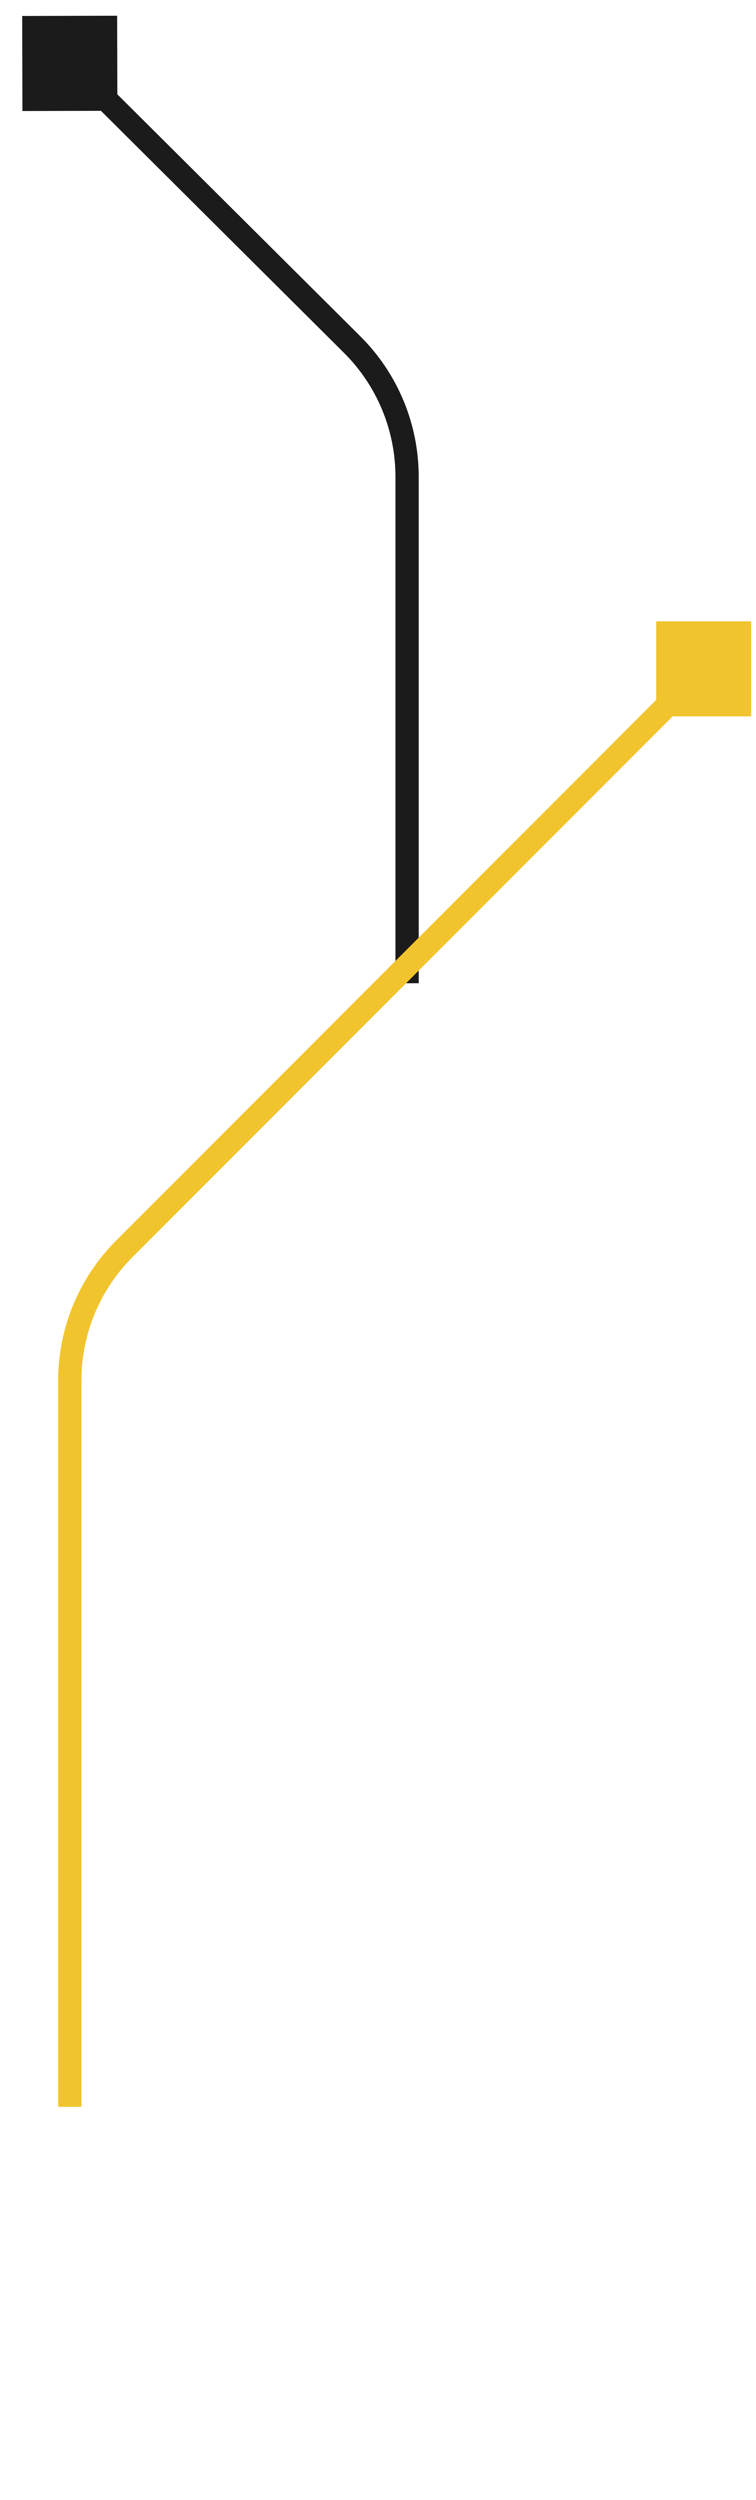 <svg width="66" height="218" viewBox="0 0 66 218" fill="none" xmlns="http://www.w3.org/2000/svg">
<g clip-path="url(#clip0_0_8027)">
<path d="M1.936 1.393L1.958 9.683L10.248 9.662L10.227 1.371L1.936 1.393ZM36.554 85.743V41.573H34.523V85.743H36.554ZM31.466 29.335L6.808 4.807L5.376 6.247L30.034 30.775L31.466 29.335ZM36.554 41.573C36.554 36.979 34.723 32.575 31.466 29.335L30.034 30.775C32.907 33.634 34.523 37.52 34.523 41.573H36.554Z" fill="#1B1B1B"/>
<path d="M7.108 182.712V183.727H5.077V182.712H7.108ZM65.576 54.182V62.473H57.286V54.182H65.576ZM5.077 182.712V120.394H7.108V182.712H5.077ZM10.133 108.189L60.713 57.609L62.149 59.045L11.569 109.625L10.133 108.189ZM5.077 120.394C5.077 115.817 6.896 111.426 10.133 108.189L11.569 109.625C8.713 112.481 7.108 116.355 7.108 120.394H5.077Z" fill="#F1C42E"/>
</g>
<defs>
<clipPath id="clip0_0_8027">
<rect width="66" height="217.19" fill="white" transform="translate(0 0.45)"/>
</clipPath>
</defs>
</svg>
